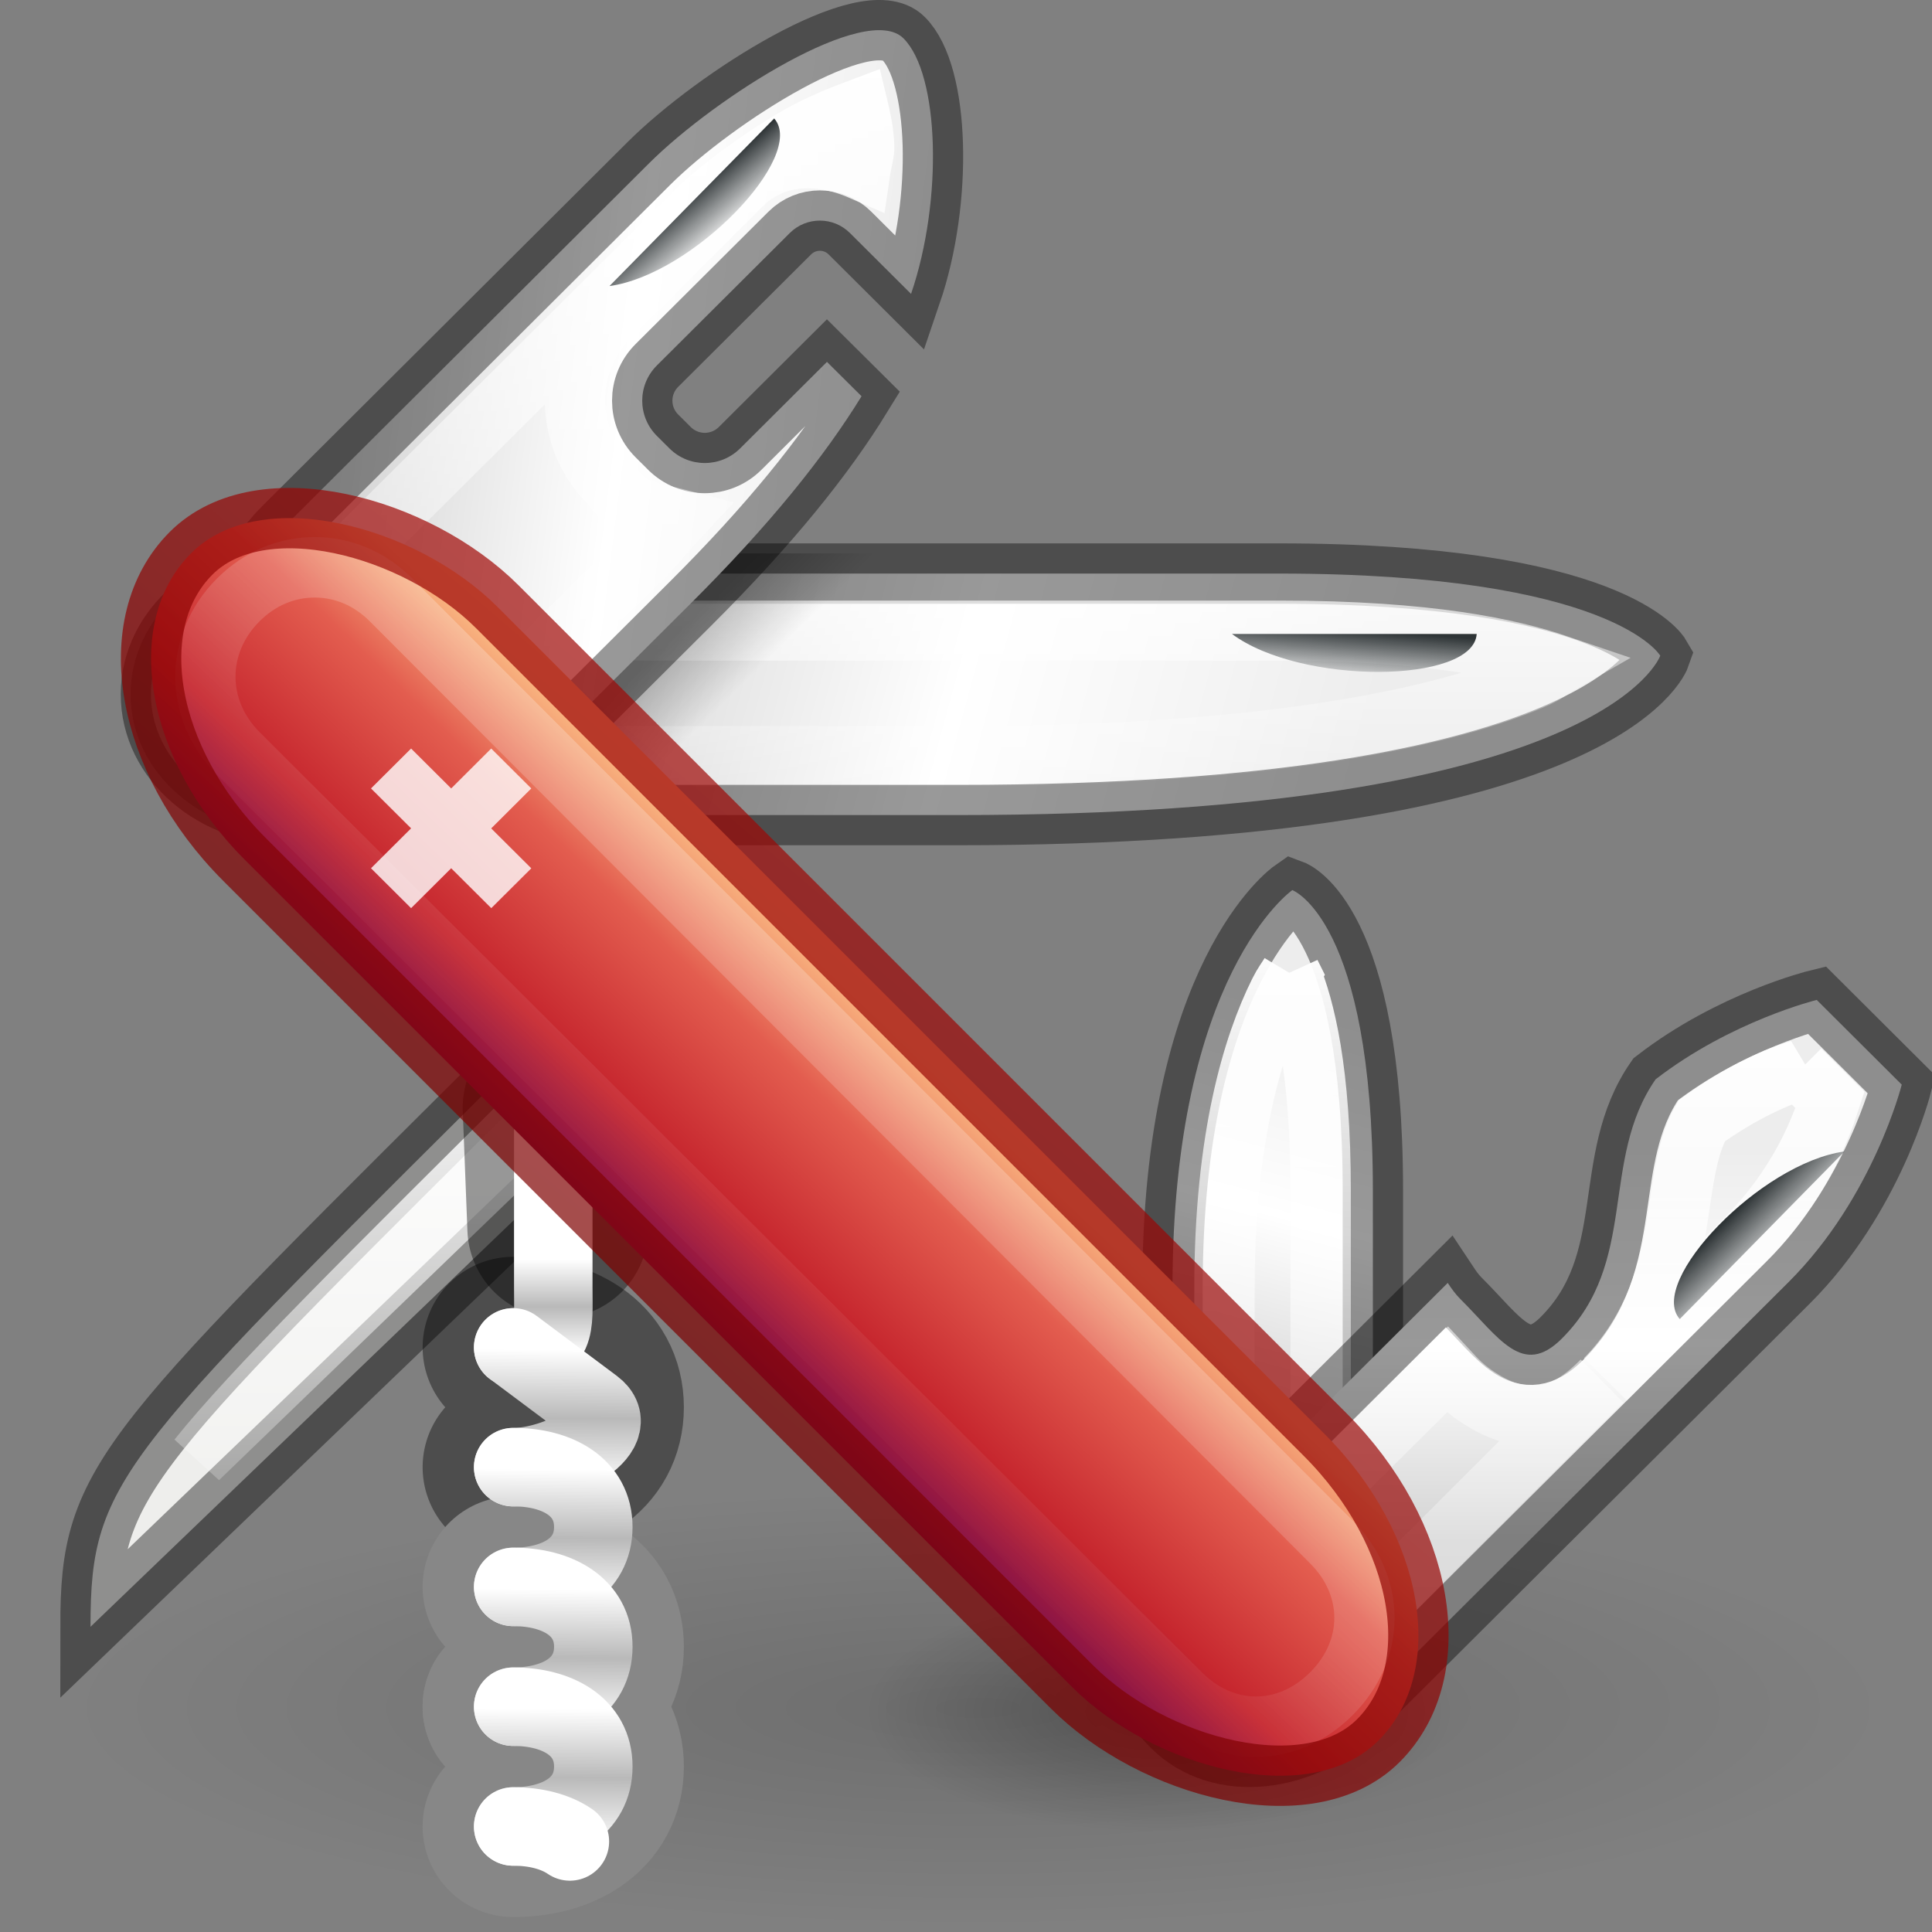 <?xml version="1.0" encoding="UTF-8" standalone="no"?>
<svg
   width="32px"
   height="32px"
   id="svg4110"
   version="1.1"
   sodipodi:docname="applications-utilities.svg"
   inkscape:version="1.2.2 (b0a8486541, 2022-12-01)"
   xmlns:inkscape="http://www.inkscape.org/namespaces/inkscape"
   xmlns:sodipodi="http://sodipodi.sourceforge.net/DTD/sodipodi-0.dtd"
   xmlns:xlink="http://www.w3.org/1999/xlink"
   xmlns="http://www.w3.org/2000/svg"
   xmlns:svg="http://www.w3.org/2000/svg"
   xmlns:rdf="http://www.w3.org/1999/02/22-rdf-syntax-ns#"
   xmlns:cc="http://creativecommons.org/ns#">
  <rect width="100%" height="100%" fill="#808080" stroke="none"/>
  <sodipodi:namedview
     id="namedview26285"
     pagecolor="#ffffff"
     bordercolor="#000000"
     borderopacity="0.25"
     inkscape:showpageshadow="2"
     inkscape:pageopacity="0.0"
     inkscape:pagecheckerboard="0"
     inkscape:deskcolor="#d1d1d1"
     showgrid="false"
     inkscape:zoom="25.125"
     inkscape:cx="14.228856"
     inkscape:cy="16"
     inkscape:window-width="1278"
     inkscape:window-height="1005"
     inkscape:window-x="337"
     inkscape:window-y="14"
     inkscape:window-maximized="0"
     inkscape:current-layer="layer1" />
  <defs
     id="defs4112">
    <linearGradient
       xlink:href="#linearGradient6594"
       id="linearGradient3818"
       gradientUnits="userSpaceOnUse"
       gradientTransform="matrix(0.664,0,0,0.661,-0.461,6.116)"
       x1="13.66"
       y1="37"
       x2="13.688"
       y2="33.562" />
    <linearGradient
       id="linearGradient6594">
      <stop
         id="stop6596"
         style="stop-color:white;stop-opacity:1"
         offset="0" />
      <stop
         id="stop6714"
         style="stop-color:#b9b9b9;stop-opacity:1"
         offset="0.5" />
      <stop
         id="stop6598"
         style="stop-color:white;stop-opacity:1"
         offset="1" />
    </linearGradient>
    <linearGradient
       xlink:href="#linearGradient6594"
       id="linearGradient3821"
       gradientUnits="userSpaceOnUse"
       gradientTransform="matrix(0.664,0,0,0.661,-0.461,4.132)"
       x1="13.66"
       y1="37"
       x2="13.688"
       y2="33.562" />
    <linearGradient
       xlink:href="#linearGradient6594"
       id="linearGradient3824"
       gradientUnits="userSpaceOnUse"
       gradientTransform="matrix(0.664,0,0,0.661,-0.461,2.148)"
       x1="13.66"
       y1="37"
       x2="13.688"
       y2="33.562" />
    <linearGradient
       xlink:href="#linearGradient6377"
       id="linearGradient3827"
       gradientUnits="userSpaceOnUse"
       gradientTransform="matrix(-0.664,0,0,-0.661,40.143,24.307)"
       x1="17.694"
       y1="5.893"
       x2="16.579"
       y2="4.778" />
    <linearGradient
       id="linearGradient6377">
      <stop
         id="stop6379"
         style="stop-color:#2e3436;stop-opacity:1"
         offset="0" />
      <stop
         id="stop6381"
         style="stop-color:#2e3436;stop-opacity:0"
         offset="1" />
    </linearGradient>
    <linearGradient
       xlink:href="#linearGradient6377"
       id="linearGradient3830"
       gradientUnits="userSpaceOnUse"
       gradientTransform="matrix(0.478,0.471,-0.478,0.471,16.922,-0.346)"
       x1="16.595"
       y1="6.21"
       x2="17.468"
       y2="7.22" />
    <linearGradient
       xlink:href="#linearGradient6377"
       id="linearGradient3833"
       gradientUnits="userSpaceOnUse"
       gradientTransform="matrix(0.664,0,0,0.661,0.503,-0.497)"
       x1="16.175"
       y1="5.834"
       x2="17.103"
       y2="6.899" />
    <linearGradient
       xlink:href="#linearGradient3676"
       id="linearGradient3896"
       gradientUnits="userSpaceOnUse"
       gradientTransform="matrix(0.494,-0.492,0.494,0.492,-0.27,-1.156)"
       x1="1.886"
       y1="34.621"
       x2="-11.15"
       y2="35.054" />
    <linearGradient
       id="linearGradient3676">
      <stop
         id="stop3678"
         style="stop-color:white;stop-opacity:1"
         offset="0" />
      <stop
         id="stop3680"
         style="stop-color:white;stop-opacity:0"
         offset="1" />
    </linearGradient>
    <linearGradient
       xlink:href="#linearGradient4956"
       id="linearGradient3839"
       gradientUnits="userSpaceOnUse"
       gradientTransform="matrix(0.702,0,0,0.702,0.86,-1.032)"
       x1="-3.479"
       y1="39.66"
       x2="-11.968"
       y2="39.799" />
    <linearGradient
       id="linearGradient4956">
      <stop
         id="stop4958"
         style="stop-color:#f8b17e;stop-opacity:1"
         offset="0" />
      <stop
         id="stop4960"
         style="stop-color:#e35d4f;stop-opacity:1"
         offset="0.262" />
      <stop
         id="stop4962"
         style="stop-color:#c6262e;stop-opacity:1"
         offset="0.663" />
      <stop
         id="stop4964"
         style="stop-color:#690b54;stop-opacity:1"
         offset="1" />
    </linearGradient>
    <linearGradient
       xlink:href="#linearGradient2490"
       id="linearGradient3841"
       gradientUnits="userSpaceOnUse"
       gradientTransform="matrix(0.702,0,0,0.702,0.86,-1.032)"
       x1="-13.29"
       y1="34.164"
       x2="-1.252"
       y2="33.259" />
    <linearGradient
       id="linearGradient2490">
      <stop
         id="stop2492"
         style="stop-color:#7a0000;stop-opacity:1"
         offset="0" />
      <stop
         id="stop2494"
         style="stop-color:#a10705;stop-opacity:1"
         offset="1" />
    </linearGradient>
    <linearGradient
       xlink:href="#linearGradient6594"
       id="linearGradient3844"
       gradientUnits="userSpaceOnUse"
       x1="13.66"
       y1="37"
       x2="13.688"
       y2="33.562"
       gradientTransform="matrix(0.664,0,0,0.661,-0.461,0.165)" />
    <linearGradient
       xlink:href="#linearGradient6594"
       id="linearGradient3847"
       gradientUnits="userSpaceOnUse"
       gradientTransform="matrix(0.664,0,0,0.661,-0.461,-1.819)"
       x1="14.001"
       y1="36.688"
       x2="14.001"
       y2="34.312" />
    <linearGradient
       xlink:href="#linearGradient3676"
       id="linearGradient3900"
       gradientUnits="userSpaceOnUse"
       gradientTransform="matrix(0.664,0,0,0.661,-0.16,0.165)"
       x1="8"
       y1="26"
       x2="8"
       y2="40" />
    <linearGradient
       xlink:href="#linearGradient3676"
       id="linearGradient3888"
       gradientUnits="userSpaceOnUse"
       gradientTransform="matrix(0.664,0,0,0.661,-0.16,0.165)"
       x1="15"
       y1="1"
       x2="15"
       y2="20" />
    <linearGradient
       xlink:href="#linearGradient3676"
       id="linearGradient3908"
       gradientUnits="userSpaceOnUse"
       gradientTransform="matrix(0.664,0,0,0.661,-0.16,0.826)"
       x1="40"
       y1="24"
       x2="40"
       y2="42" />
    <linearGradient
       xlink:href="#linearGradient6393"
       id="linearGradient3866"
       gradientUnits="userSpaceOnUse"
       gradientTransform="matrix(0.664,0,0,0.661,-0.16,0.826)"
       x1="40.57"
       y1="37.35"
       x2="40.57"
       y2="27.537" />
    <linearGradient
       id="linearGradient6393">
      <stop
         id="stop6395"
         style="stop-color:#d3d3d3;stop-opacity:1"
         offset="0" />
      <stop
         id="stop6401"
         style="stop-color:white;stop-opacity:1"
         offset="0.5" />
      <stop
         id="stop6397"
         style="stop-color:#ededed;stop-opacity:1"
         offset="1" />
    </linearGradient>
    <linearGradient
       xlink:href="#linearGradient3676"
       id="linearGradient3904"
       gradientUnits="userSpaceOnUse"
       gradientTransform="matrix(0.664,0,0,0.661,-0.16,0.496)"
       x1="32"
       y1="22.5"
       x2="32"
       y2="42.5" />
    <linearGradient
       xlink:href="#linearGradient6393"
       id="linearGradient3872"
       gradientUnits="userSpaceOnUse"
       gradientTransform="matrix(0.664,0,0,0.661,-0.16,0.826)"
       x1="31.166"
       y1="34.234"
       x2="33.807"
       y2="24.377" />
    <radialGradient
       xlink:href="#linearGradient6856"
       id="radialGradient3875"
       gradientUnits="userSpaceOnUse"
       gradientTransform="matrix(0.202,0,0,0.083,14.369,25.201)"
       cx="23.953"
       cy="37.924"
       fx="23.953"
       fy="37.924"
       r="24.307" />
    <linearGradient
       id="linearGradient6856">
      <stop
         id="stop6858"
         style="stop-color:black;stop-opacity:1"
         offset="0" />
      <stop
         id="stop6860"
         style="stop-color:black;stop-opacity:0"
         offset="1" />
    </linearGradient>
    <radialGradient
       xlink:href="#linearGradient6856"
       id="radialGradient3878"
       gradientUnits="userSpaceOnUse"
       gradientTransform="matrix(0.616,0,0,0.148,1.449,22.675)"
       cx="23.953"
       cy="37.924"
       fx="23.953"
       fy="37.924"
       r="24.307" />
    <linearGradient
       xlink:href="#linearGradient6393"
       id="linearGradient3881"
       gradientUnits="userSpaceOnUse"
       x1="8.569"
       y1="11.256"
       x2="22.398"
       y2="13"
       gradientTransform="matrix(0.664,0,0,0.661,-0.16,0.165)" />
    <linearGradient
       xlink:href="#linearGradient6886"
       id="linearGradient3767"
       gradientUnits="userSpaceOnUse"
       x1="17.75"
       y1="14.625"
       x2="19.187"
       y2="16.062"
       gradientTransform="matrix(0.676,0,0,0.667,-0.541,0.5)" />
    <linearGradient
       id="linearGradient6886">
      <stop
         id="stop6888"
         style="stop-color:black;stop-opacity:1"
         offset="0" />
      <stop
         id="stop6890"
         style="stop-color:black;stop-opacity:0"
         offset="1" />
    </linearGradient>
    <linearGradient
       xlink:href="#linearGradient3676"
       id="linearGradient3892"
       gradientUnits="userSpaceOnUse"
       gradientTransform="matrix(0.664,0,0,0.661,-0.16,0.165)"
       x1="28"
       y1="12"
       x2="28"
       y2="19" />
    <linearGradient
       y2="20.214"
       x2="33.601"
       y1="15.036"
       x1="14.274"
       gradientTransform="matrix(0.676,0,0,0.667,-0.541,0.5)"
       gradientUnits="userSpaceOnUse"
       id="linearGradient4108"
       xlink:href="#linearGradient6393" />
  </defs>
  <g
     id="layer1">
    <path
       d="m 4.828,9.5 16.351,0 c 5.534,0 6.32,1.36 6.32,1.36 0,0 -0.902,2.64 -11.642,2.64 l -11.029,0 C 3.539,13.5 2.5,12.608 2.5,11.5 2.5,10.392 3.539,9.5 4.828,9.5 z"
       id="rect6318"
       style="fill:url(#linearGradient4108);fill-opacity:1;stroke:#000000;stroke-width:1;stroke-linecap:round;stroke-linejoin:miter;stroke-miterlimit:4;stroke-opacity:0.4;stroke-dashoffset:0.7" />
    <path
       style="fill:none;stroke:url(#linearGradient3892);stroke-width:0.987;stroke-linecap:round;stroke-linejoin:miter;stroke-miterlimit:4;stroke-opacity:1;stroke-dashoffset:0.7"
       id="path3890"
       d="m 5.094,10.031 c -0.827,0 -1.312,0.521 -1.312,1.031 0,0.51 0.485,1.031 1.312,1.031 l 10.875,0 c 5.195,0 7.958,-0.672 9.312,-1.25 0.264,-0.113 0.276,-0.156 0.438,-0.25 -0.767,-0.264 -2.094,-0.562 -4.531,-0.562 l -16.094,0 z"
       transform="matrix(1.018,0,0,1.008,-0.377,0.334)" />
    <path
       d="m 4.823,9.167 c -1.448,0 -2.66,1.021 -2.66,2.333 0,1.312 1.213,2.333 2.66,2.333 l 11.043,0 0.591,-4.667 -11.634,0 z"
       id="path6873"
       style="opacity:0.259;fill:url(#linearGradient3767);fill-opacity:1;stroke:none" />
    <path
       d="m 4.692,8.741 c -1.109,1.104 -1.094,2.885 0.015,3.989 1.109,1.104 2.881,1.104 3.989,0 L 11.439,9.997 c 1.306,-1.301 2.214,-2.43 2.831,-3.434 L 13.697,5.994 12.26,7.426 c -0.325,0.324 -0.848,0.324 -1.173,0 L 10.881,7.221 c -0.325,-0.324 -0.325,-0.845 0,-1.169 L 13.081,3.86 c 0.276,-0.275 0.721,-0.275 0.997,0 l 1.012,1.008 C 15.621,3.314 15.561,1.229 14.964,0.635 14.354,0.027 11.858,1.602 10.749,2.706 L 4.692,8.741 z"
       id="rect5331"
       style="fill:url(#linearGradient3881);fill-opacity:1;stroke:#000000;stroke-width:1;stroke-linecap:round;stroke-linejoin:miter;stroke-miterlimit:4;stroke-opacity:0.4;stroke-dashoffset:0.7" />
    <path
       d="m 31.154,28.3 a 14.961,3.605 0 0 1 -29.923,0 14.961,3.605 0 1 1 29.923,0 z"
       id="path6854"
       style="opacity:0.142;fill:url(#radialGradient3878);fill-opacity:1;stroke:none" />
    <path
       d="m 24.118,28.341 a 4.911,2.013 0 0 1 -9.821,0 4.911,2.013 0 1 1 9.821,0 z"
       id="path6894"
       style="opacity:0.28;fill:url(#radialGradient3875);fill-opacity:1;stroke:none" />
    <path
       d="m 22.739,26.656 0,-6.939 c 0,-4.482 -1.334,-4.974 -1.334,-4.974 0,0 -1.985,1.385 -1.985,6.597 l 0,5.317 c 0,1.077 0.74,1.944 1.659,1.944 0.919,0 1.659,-0.867 1.659,-1.944 z"
       id="path6321"
       style="fill:url(#linearGradient3872);fill-opacity:1;stroke:#000000;stroke-width:1;stroke-linecap:round;stroke-linejoin:miter;stroke-miterlimit:4;stroke-opacity:0.4;stroke-dashoffset:0.7" />
    <path
       style="fill:none;stroke:url(#linearGradient3904);stroke-width:1;stroke-linecap:round;stroke-linejoin:miter;stroke-miterlimit:4;stroke-opacity:1;stroke-dashoffset:0.7"
       id="path3902"
       d="m 21.375,16.125 c -0.065,0.109 -0.107,0.151 -0.188,0.312 -0.434,0.873 -0.906,2.406 -0.906,4.906 l 0,5.312 c 0,0.705 0.425,1.094 0.812,1.094 0.388,0 0.781,-0.381 0.781,-1.094 l 0,-6.938 c 0,-1.976 -0.263,-3.021 -0.5,-3.594 z" />
    <path
       d="m 19.417,25.794 c -0.958,0.954 -0.78,2.028 0,2.805 0.78,0.777 2.181,0.633 3.139,-0.321 l 7.066,-7.04 c 1.408,-1.403 1.877,-3.273 1.877,-3.273 l -1.408,-1.403 c 0,0 -1.416,0.346 -2.669,1.315 -0.933,1.347 -0.273,3.019 -1.555,4.296 -0.65,0.648 -1.033,-0.014 -1.683,-0.661 -0.081,-0.081 -0.144,-0.171 -0.205,-0.263 l -4.562,4.545 z"
       id="rect6323"
       style="fill:url(#linearGradient3866);fill-opacity:1;stroke:#000000;stroke-width:1;stroke-linecap:round;stroke-linejoin:miter;stroke-miterlimit:4;stroke-opacity:0.4;stroke-dashoffset:0.7" />
    <path
       style="fill:none;stroke:url(#linearGradient3908);stroke-width:1;stroke-linecap:round;stroke-linejoin:miter;stroke-miterlimit:4;stroke-opacity:1;stroke-dashoffset:0.7"
       id="path3906"
       d="m 29.812,17.719 c -0.371,0.114 -0.945,0.356 -1.625,0.844 -0.237,0.404 -0.298,0.933 -0.406,1.656 -0.118,0.788 -0.361,1.781 -1.188,2.625 l 2.312,-2.312 c 0.905,-0.902 1.256,-1.851 1.406,-2.312 l -0.5,-0.5 z M 23.969,22.688 20.125,26.5 c -0.336,0.335 -0.384,0.527 -0.375,0.719 0.008,0.176 0.113,0.426 0.375,0.688 0.302,0.301 1.054,0.318 1.719,-0.344 l 4.688,-4.688 C 26.297,23.106 25.994,23.378 25.562,23.438 25.112,23.5 24.76,23.323 24.5,23.156 24.254,22.998 24.127,22.858 23.969,22.688 z" />
    <path
       d="m 9.134,17.004 c -7.147,7.12 -7.635,7.443 -7.635,9.941 L 10.791,18.019 9.134,17.004 z"
       id="path6334"
       style="fill:#eeeeec;fill-rule:evenodd;stroke:#000000;stroke-width:1px;stroke-linecap:butt;stroke-linejoin:miter;stroke-opacity:0.4" />
    <path
       style="fill:none;stroke:url(#linearGradient3888);stroke-width:1;stroke-linecap:round;stroke-linejoin:miter;stroke-miterlimit:4;stroke-opacity:1;stroke-dashoffset:0.7"
       id="path3886"
       d="m 14.219,1.812 c -0.301,0.114 -0.715,0.27 -1.188,0.562 -0.588,0.364 -1.185,0.811 -1.5,1.125 L 5.469,9.531 C 4.794,10.203 4.811,11.252 5.5,11.938 c 0.687,0.684 1.719,0.684 2.406,0 l 2.75,-2.719 c 0.185,-0.184 0.355,-0.403 0.562,-0.625 -0.328,-0.085 -0.682,-0.121 -0.938,-0.375 A 0.625,0.625 0 0 1 10.25,8.188 L 10.094,8 C 10.083,7.99 10.073,7.979 10.062,7.969 9.334,7.209 9.345,5.996 10.094,5.25 l 2.188,-2.188 c 0.541,-0.539 1.303,-0.539 1.969,-0.25 0.017,-0.115 0.065,-0.285 0.062,-0.375 -0.007,-0.239 -0.05,-0.441 -0.094,-0.625 z" />
    <path
       style="fill:none;stroke:url(#linearGradient3900);stroke-width:1px;stroke-linecap:butt;stroke-linejoin:miter;stroke-opacity:1"
       id="path3898"
       d="M 9.25,18 C 6.051,21.184 4.18,23.028 3.281,24.156 L 9.5,18.156 9.25,18 z" />
    <path
       d="M 9.241,20.333 9.164,18.349"
       id="path6634"
       style="fill:none;stroke:#000000;stroke-width:3;stroke-linecap:round;stroke-linejoin:round;stroke-miterlimit:4;stroke-dasharray:none;stroke-dashoffset:0.7;stroke-opacity:0.4"
       sodipodi:nodetypes="cc" />
    <path
       d="m 8.5,24.301 c 0.733,0 1.327,-0.331 1.327,-0.992 0,-0.661 -0.595,-0.992 -1.327,-0.992"
       id="path6557"
       style="fill:none;stroke:#000000;stroke-width:3;stroke-linecap:round;stroke-linejoin:round;stroke-miterlimit:4;stroke-opacity:0.4;stroke-dasharray:none;stroke-dashoffset:0.7" />
    <path
       d="m 8.5,28.268 c 0.733,0 1.327,-0.331 1.327,-0.992 0,-0.661 -0.595,-0.992 -1.327,-0.992"
       id="path6561"
       style="fill:none;stroke:#878787;stroke-width:3;stroke-linecap:round;stroke-linejoin:round;stroke-miterlimit:4;stroke-opacity:1;stroke-dasharray:none;stroke-dashoffset:0.7" />
    <path
       d="m 8.5,30.252 c 0.733,0 1.327,-0.331 1.327,-0.992 0,-0.661 -0.595,-0.992 -1.327,-0.992"
       id="path6563"
       style="fill:none;stroke:#878787;stroke-width:3;stroke-linecap:round;stroke-linejoin:round;stroke-miterlimit:4;stroke-opacity:1;stroke-dasharray:none;stroke-dashoffset:0.7" />
    <path
       d="m 8.5,22.317 c 0.733,0 0.664,-0.331 0.664,-0.992 l 0,-2.976"
       id="path6630"
       style="fill:none;stroke:url(#linearGradient3847);stroke-width:1.3;stroke-linecap:round;stroke-linejoin:round;stroke-miterlimit:4;stroke-opacity:1;stroke-dasharray:none;stroke-dashoffset:0.7" />
    <path
       d="m 8.5,24.301 c 0.733,0 1.857,-0.596 1.327,-0.992 L 8.5,22.317"
       id="path6452"
       style="fill:none;stroke:url(#linearGradient3844);stroke-width:1.3;stroke-linecap:round;stroke-linejoin:round;stroke-miterlimit:4;stroke-dasharray:none;stroke-dashoffset:0.7;stroke-opacity:1"
       sodipodi:nodetypes="csc" />
    <rect
       width="5.921"
       height="27.816"
       rx="4.212"
       ry="4.212"
       x="-7.203"
       y="8.719"
       transform="matrix(0.707,-0.707,0.707,0.707,0,0)"
       id="rect5329"
       style="fill:url(#linearGradient3839);fill-opacity:1;stroke:none;stroke-width:1;stroke-linecap:round;stroke-linejoin:miter;stroke-miterlimit:4;stroke-opacity:1;stroke-dasharray:none;stroke-dashoffset:0.7" />
    <path
       style="opacity:0.4;fill:none;stroke:url(#linearGradient3896);stroke-width:0.985;stroke-linecap:round;stroke-linejoin:miter;stroke-miterlimit:4;stroke-opacity:1;stroke-dasharray:none;stroke-dashoffset:0.7"
       id="path3894"
       d="m 5.094,9.562 c -0.456,0 -0.894,0.177 -1.25,0.531 -0.716,0.713 -0.716,1.787 0,2.5 L 19.25,27.906 c 0.721,0.718 1.748,0.718 2.469,0 0.719,-0.717 0.719,-1.752 0,-2.469 L 6.344,10.094 C 5.988,9.739 5.55,9.562 5.094,9.562 z"
       transform="matrix(1.013,0,0,1.017,0.052,-0.328)" />
    <path
       d="M 10.095,4.738 12.823,1.962 C 13.368,2.58 11.486,4.546 10.095,4.738 z"
       id="path6375"
       style="fill:url(#linearGradient3833);fill-opacity:1;fill-rule:evenodd;stroke:none" />
    <path
       d="m 20.405,10.5 4.054,0 c -0.055,0.827 -2.914,0.85 -4.054,0 z"
       id="path6385"
       style="fill:url(#linearGradient3830);fill-opacity:1;fill-rule:evenodd;stroke:none" />
    <path
       d="m 30.55,19.072 -2.728,2.776 c -0.544,-0.618 1.338,-2.584 2.728,-2.776 z"
       id="path6389"
       style="fill:url(#linearGradient3827);fill-opacity:1;fill-rule:evenodd;stroke:none" />
    <path
       d="m 8.5,26.284 c 0.733,0 1.327,-0.331 1.327,-0.992 0,-0.661 -0.595,-0.992 -1.327,-0.992"
       id="path6716"
       style="fill:none;stroke:url(#linearGradient3824);stroke-width:1.3;stroke-linecap:round;stroke-linejoin:round;stroke-miterlimit:4;stroke-opacity:1;stroke-dasharray:none;stroke-dashoffset:0.7" />
    <path
       d="m 8.5,28.268 c 0.733,0 1.327,-0.331 1.327,-0.992 0,-0.661 -0.595,-0.992 -1.327,-0.992"
       id="path6720"
       style="fill:none;stroke:url(#linearGradient3821);stroke-width:1.3;stroke-linecap:round;stroke-linejoin:round;stroke-miterlimit:4;stroke-opacity:1;stroke-dasharray:none;stroke-dashoffset:0.7" />
    <path
       d="m 8.5,30.252 c 0.733,0 1.327,-0.331 1.327,-0.992 0,-0.661 -0.595,-0.992 -1.327,-0.992"
       id="path6724"
       style="fill:none;stroke:url(#linearGradient3818);stroke-width:1.3;stroke-linecap:round;stroke-linejoin:round;stroke-miterlimit:4;stroke-opacity:1;stroke-dasharray:none;stroke-dashoffset:0.7" />
    <path
       d="M 9.439,30.5 C 9.198,30.335 8.866,30.252 8.5,30.252"
       id="path6555"
       style="fill:#ffffff;fill-opacity:1;stroke:#ffffff;stroke-width:1.3;stroke-linecap:round;stroke-linejoin:round;stroke-miterlimit:4;stroke-opacity:1;stroke-dasharray:none;stroke-dashoffset:0.7" />
    <path
       d="m 6.809,12.398 -0.664,0.661 0.664,0.661 -0.664,0.661 0.664,0.661 0.664,-0.661 0.664,0.661 L 8.8,14.382 8.136,13.721 8.8,13.059 8.136,12.398 7.473,13.059 6.809,12.398 z"
       id="rect6749"
       style="opacity:0.8;fill:#ffffff;fill-opacity:1;stroke:none" />
    <rect
       width="5.921"
       height="27.816"
       rx="4.212"
       ry="4.212"
       x="-7.203"
       y="8.719"
       transform="matrix(0.707,-0.707,0.707,0.707,0,0)"
       id="rect27887"
       style="fill:none;fill-opacity:1;stroke:url(#linearGradient3841);stroke-width:1;stroke-linecap:round;stroke-linejoin:miter;stroke-miterlimit:4;stroke-opacity:1;stroke-dasharray:none;stroke-dashoffset:0.7;opacity:0.7" />
  </g>
</svg>
